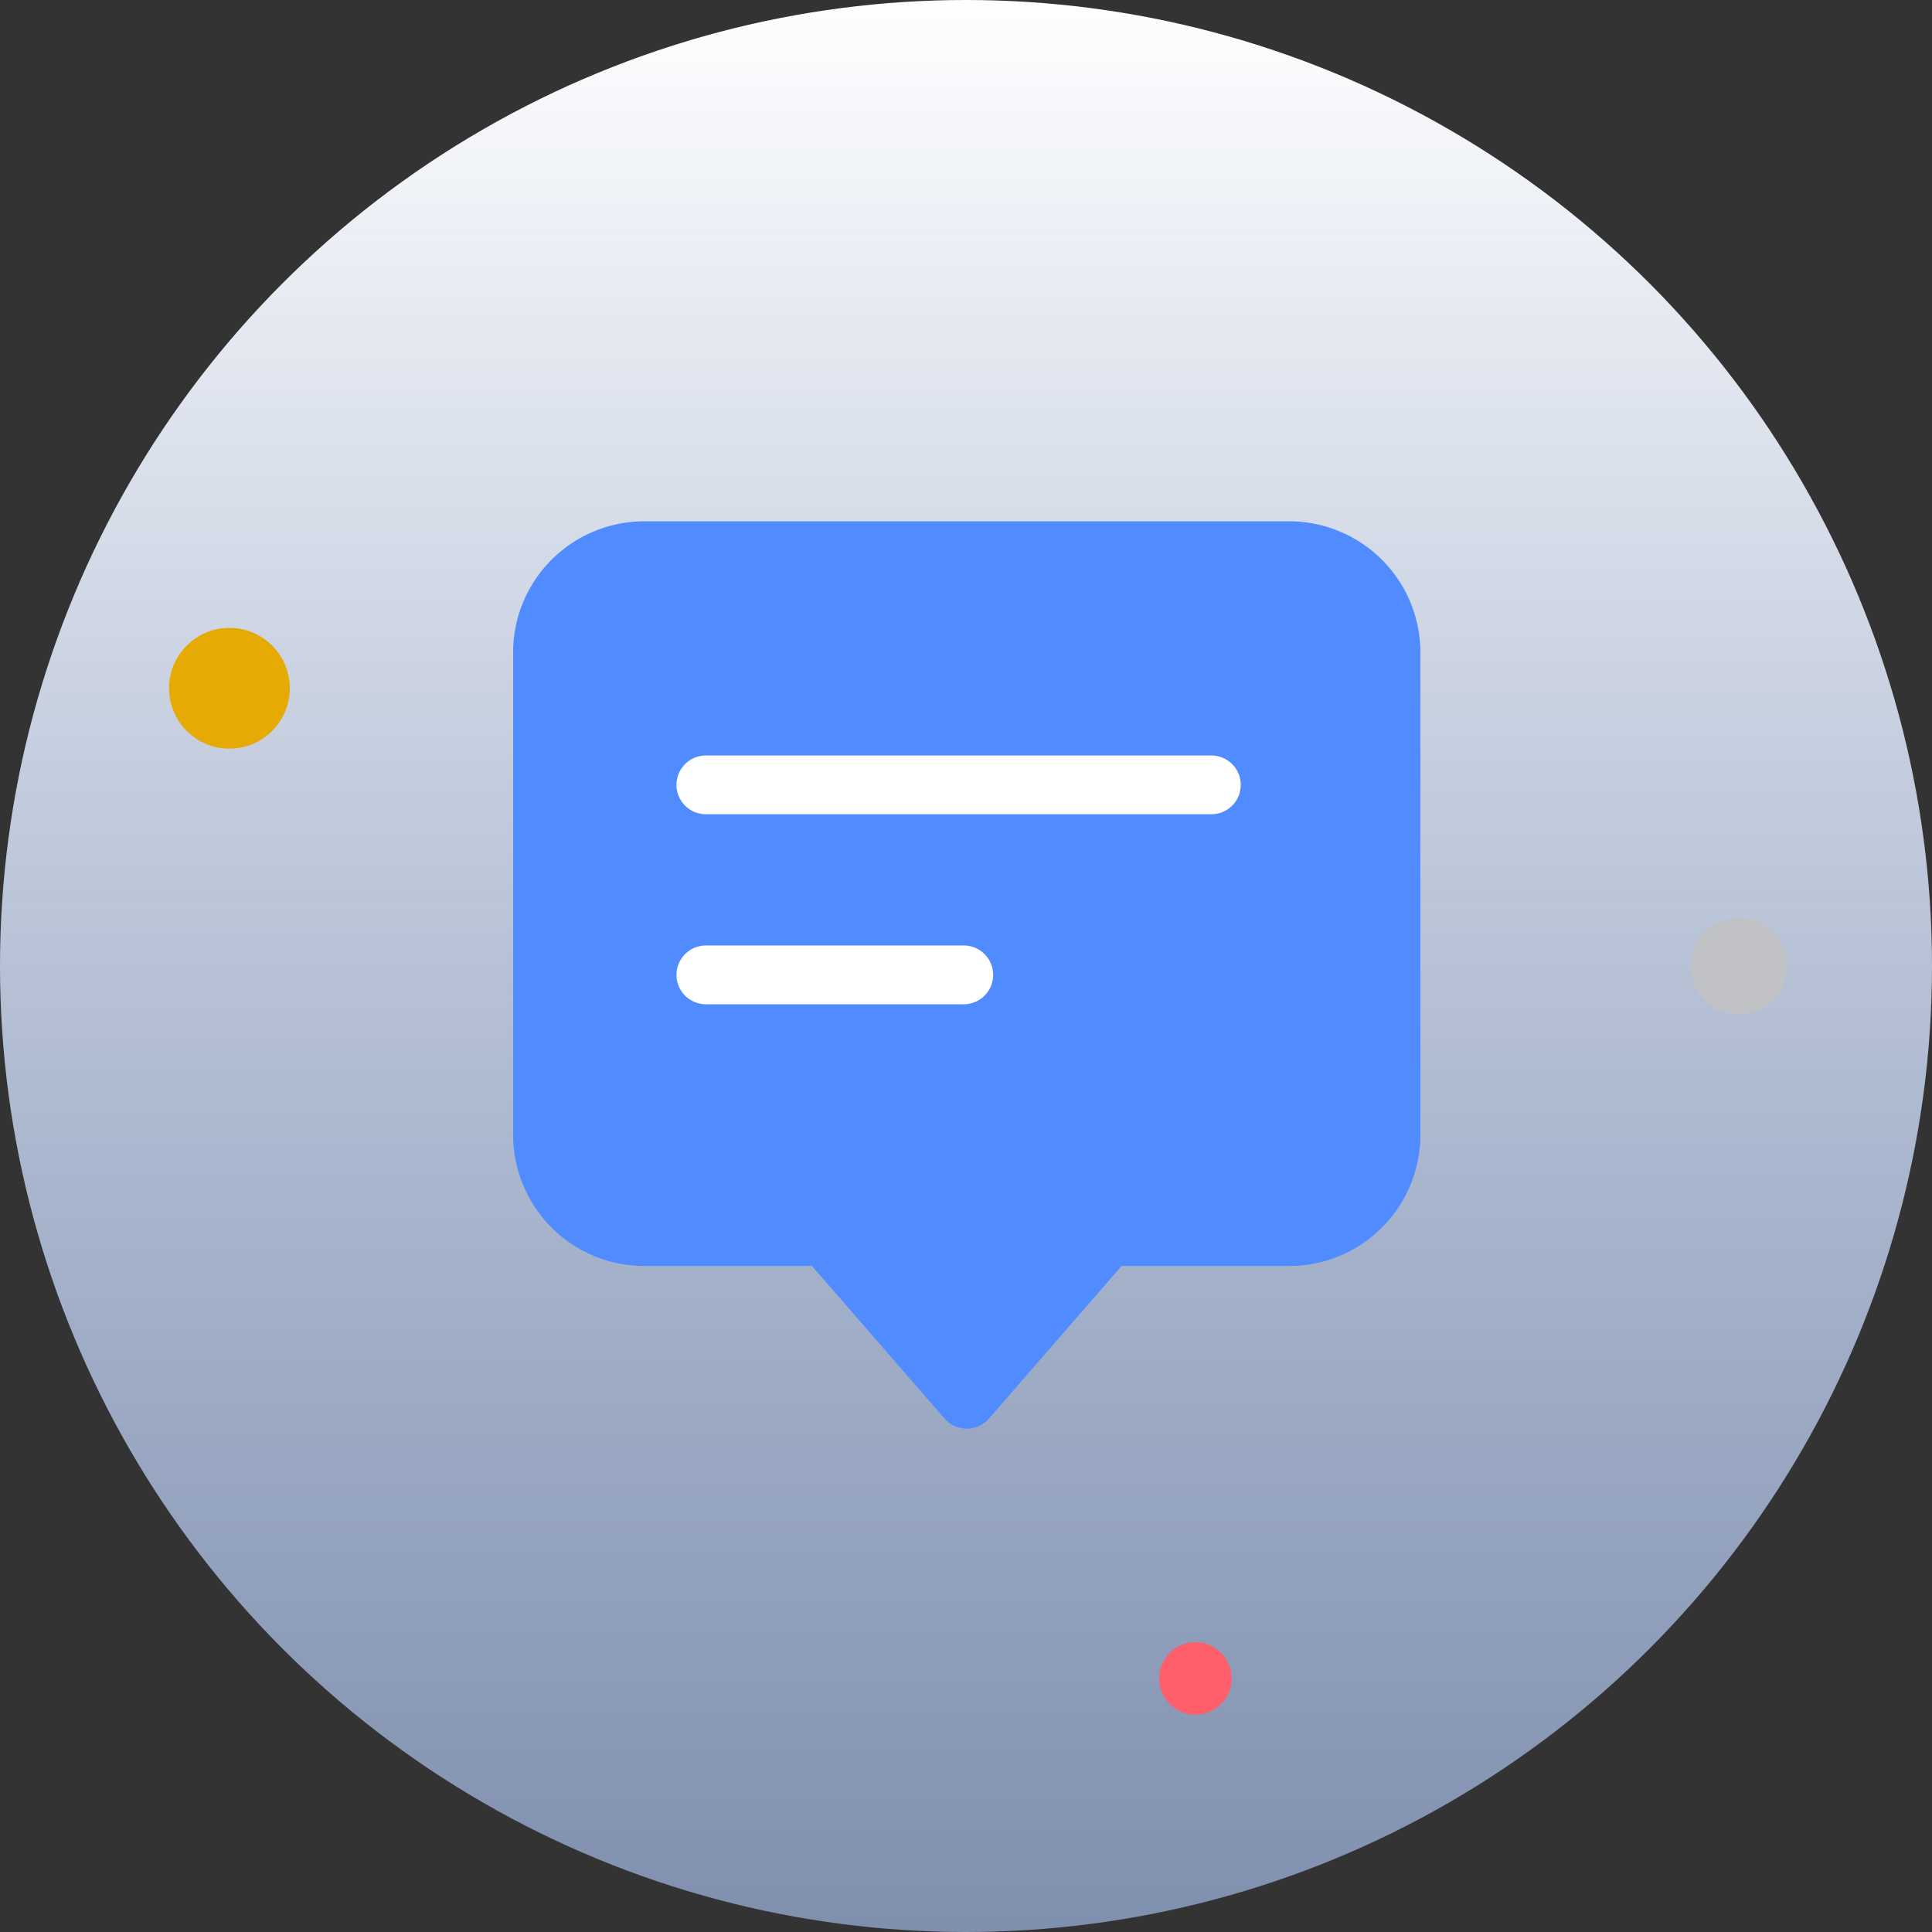 <svg xmlns="http://www.w3.org/2000/svg" xmlns:xlink="http://www.w3.org/1999/xlink" width="80" height="80" viewBox="0 0 80 80">
  <rect x="0" y="0" width="80" height="80" fill="#333333" stroke="none"/>
  <defs>
    <linearGradient id="linear-gradient" x1="0.5" x2="0.5" y2="1" gradientUnits="objectBoundingBox">
      <stop offset="0" stop-color="#fff"/>
      <stop offset="1" stop-color="#b1ccff" stop-opacity="0.6"/>
      <stop offset="1" stop-color="#508cff" stop-opacity="0.102"/>
    </linearGradient>
  </defs>
  <g id="私人消息" transform="translate(0.497)">
    <circle id="椭圆_52" data-name="椭圆 52" cx="40" cy="40" r="40" transform="translate(-0.497)" fill="url(#linear-gradient)"/>
    <circle id="椭圆_60" data-name="椭圆 60" cx="2.5" cy="2.5" r="2.5" transform="translate(6.503 26)" fill="#e6aa04"/>
    <circle id="椭圆_61" data-name="椭圆 61" cx="2" cy="2" r="2" transform="translate(69.503 38)" fill="#c1c2c5"/>
    <circle id="椭圆_62" data-name="椭圆 62" cx="1.5" cy="1.5" r="1.5" transform="translate(47.503 68)" fill="#ff5e6b"/>
    <g id="消息_" data-name="消息 " transform="translate(15.884 16.381)">
      <rect id="矩形_129" data-name="矩形 129" width="48" height="48" transform="translate(-0.381 -0.381)" fill="none"/>
      <path id="路径_209" data-name="路径 209" d="M575.949,912.27H549.2a5.434,5.434,0,0,0-5.41,5.446v19.943a5.435,5.435,0,0,0,5.41,5.447h6.966l5.484,6.311a1.221,1.221,0,0,0,1.849,0l5.484-6.311h6.966a5.434,5.434,0,0,0,5.409-5.447V917.716A5.433,5.433,0,0,0,575.949,912.27Z" transform="translate(-538.924 -907.064)" fill="#508cff"/>
      <path id="路径_208" data-name="路径 208" d="M562.889,932.894H552.21a1.216,1.216,0,1,1,0-2.433h10.679a1.216,1.216,0,1,1,0,2.433Zm10.252-7.868H552.21a1.216,1.216,0,0,1,0-2.433h20.931a1.216,1.216,0,1,1,0,2.433Z" transform="translate(-539.362 -907.691)" fill="#fff"/>
    </g>
  </g>
</svg>
